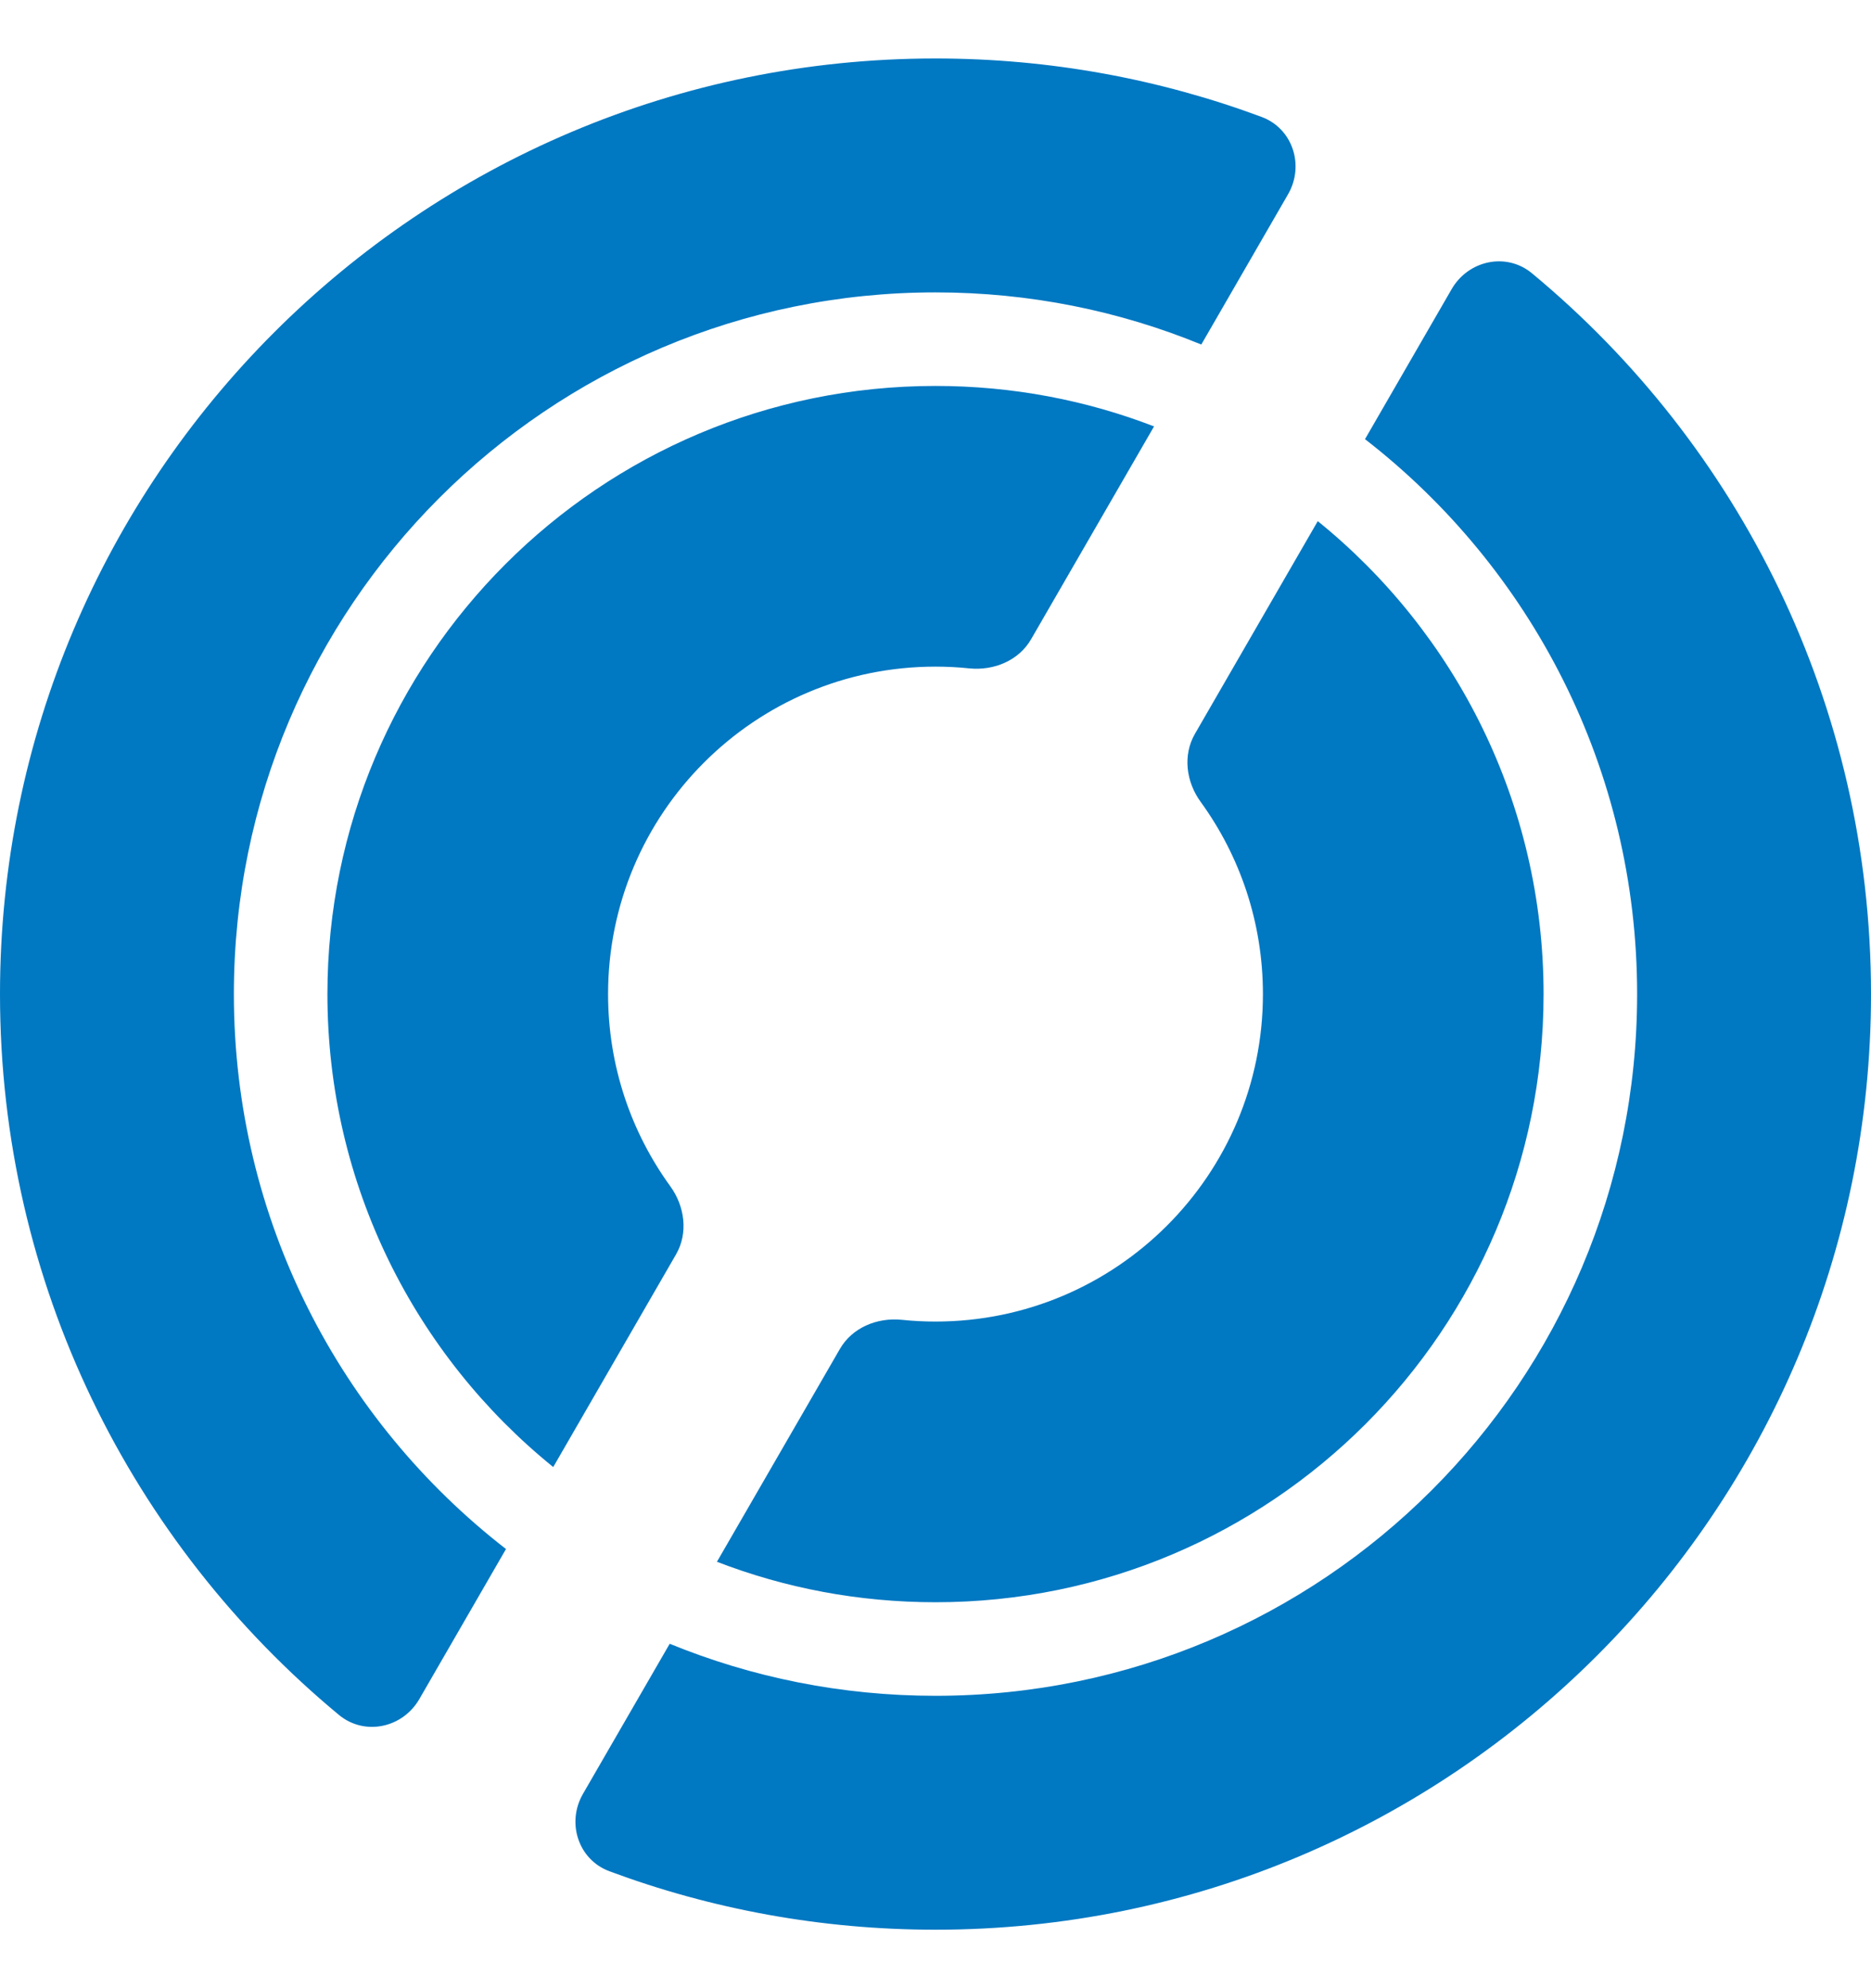 <svg width="16" height="17" viewBox="0 0 16 17" fill="none" xmlns="http://www.w3.org/2000/svg">
<path fill-rule="evenodd" clip-rule="evenodd" d="M5.732 10.143C5.856 10.314 5.887 10.543 5.781 10.726L4.731 12.544C3.553 11.591 2.8 10.133 2.8 8.5C2.8 5.628 5.128 3.3 8 3.3C8.659 3.3 9.289 3.422 9.869 3.646L8.818 5.465C8.713 5.648 8.5 5.736 8.289 5.715C8.194 5.705 8.098 5.7 8 5.7C6.454 5.7 5.2 6.954 5.2 8.5C5.2 9.114 5.397 9.681 5.732 10.143ZM10.273 2.946C9.572 2.658 8.804 2.5 8 2.5C4.686 2.5 2 5.186 2 8.5C2 10.43 2.911 12.147 4.327 13.245L3.586 14.528C3.443 14.775 3.119 14.845 2.899 14.664C1.128 13.196 0 10.98 0 8.5C0 4.082 3.582 0.5 8 0.5C8.981 0.5 9.921 0.677 10.789 1C11.055 1.099 11.157 1.415 11.015 1.661L10.273 2.946ZM11.269 4.456L10.219 6.274C10.113 6.457 10.143 6.686 10.268 6.857C10.603 7.319 10.8 7.886 10.8 8.5C10.8 10.046 9.546 11.3 8 11.3C7.902 11.3 7.806 11.295 7.711 11.285C7.5 11.264 7.287 11.352 7.182 11.535L6.131 13.354C6.711 13.578 7.341 13.7 8 13.7C10.872 13.7 13.2 11.372 13.2 8.5C13.2 6.867 12.447 5.409 11.269 4.456ZM5.727 14.055C6.428 14.342 7.196 14.5 8 14.5C11.314 14.5 14 11.814 14 8.5C14 6.57 13.089 4.853 11.673 3.755L12.414 2.472C12.557 2.225 12.882 2.155 13.101 2.337C14.872 3.804 16 6.02 16 8.5C16 12.918 12.418 16.5 8 16.5C7.019 16.5 6.079 16.323 5.211 16C4.945 15.901 4.843 15.585 4.985 15.339L5.727 14.055Z" fill="#0078C2"/>
</svg>

